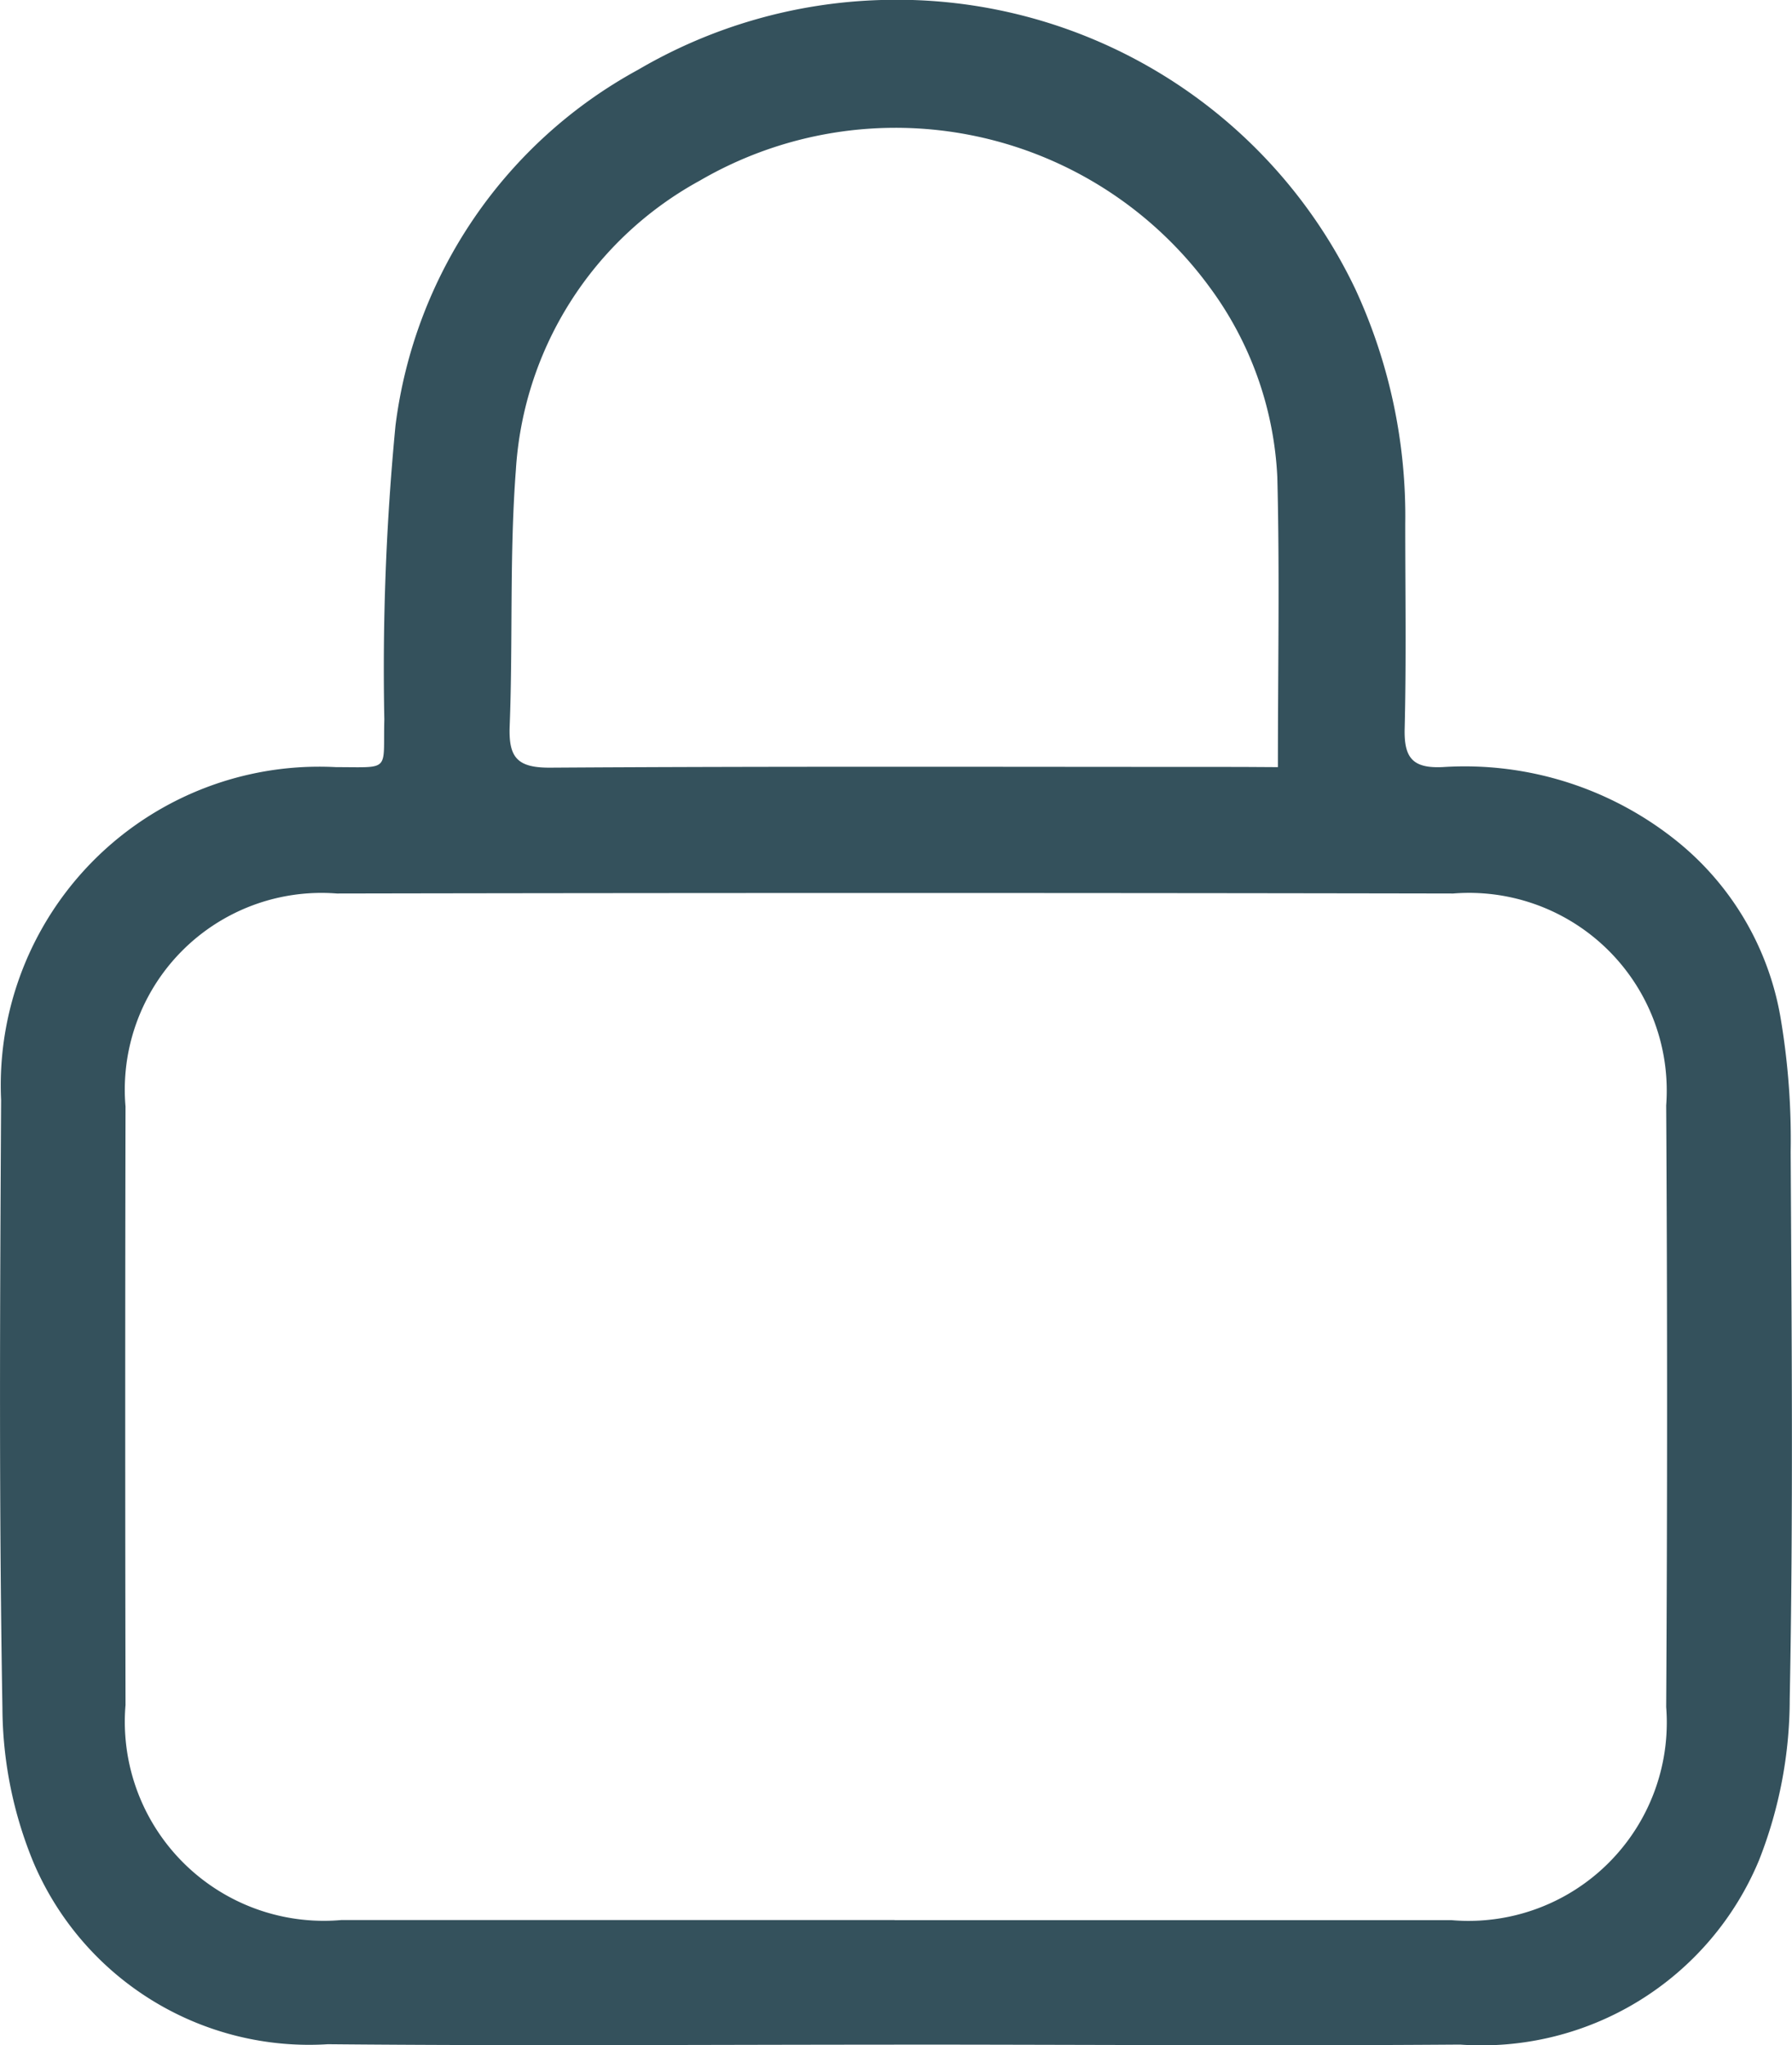 <svg xmlns="http://www.w3.org/2000/svg" xmlns:xlink="http://www.w3.org/1999/xlink" width="24.4" height="27.837" viewBox="0 0 24.4 27.837">
  <defs>
    <clipPath id="clip-path">
      <rect id="Rectangle_35253" data-name="Rectangle 35253" width="24.4" height="27.837" fill="#34515c"/>
    </clipPath>
  </defs>
  <g id="Group_96776" data-name="Group 96776" transform="translate(0 0)">
    <g id="Group_96776-2" data-name="Group 96776" transform="translate(0 0)" clip-path="url(#clip-path)">
      <path id="Path_61039" data-name="Path 61039" d="M12.173,27.831c-2.569,0-5.139.018-7.708-.006A4.078,4.078,0,0,1,.458,25.356a5.565,5.565,0,0,1-.425-2.109C-.015,20.49,0,17.731.015,14.973a4.336,4.336,0,0,1,4.564-4.531c.75,0,.635.067.654-.649a34.535,34.535,0,0,1,.152-4A6.428,6.428,0,0,1,8.691.948,6.936,6.936,0,0,1,12,0a6.917,6.917,0,0,1,6.453,3.932,7.354,7.354,0,0,1,.681,3.2c0,.929.015,1.859-.008,2.787-.01.4.112.542.52.522a4.611,4.611,0,0,1,3.2,1.019A3.937,3.937,0,0,1,24.252,13.9a9.886,9.886,0,0,1,.13,1.775c.013,2.483.036,4.966-.013,7.448a5.983,5.983,0,0,1-.419,2.2,4.091,4.091,0,0,1-4.069,2.507c-2.569.019-5.139,0-7.708,0m.008-1.694q3.789,0,7.579,0a2.7,2.7,0,0,0,2.927-2.9q.024-4.095,0-8.19a2.692,2.692,0,0,0-2.9-2.884q-7.6-.014-15.2,0a2.678,2.678,0,0,0-2.878,2.9q-.008,4.073,0,8.146a2.71,2.71,0,0,0,2.936,2.927q3.768,0,7.535,0M17.4,10.442c0-1.367.025-2.658-.008-3.947a4.723,4.723,0,0,0-.92-2.584A5.3,5.3,0,0,0,9.528,2.459,4.826,4.826,0,0,0,7.024,6.4c-.088,1.155-.039,2.32-.084,3.479-.017.431.1.573.554.57,3.135-.02,6.27-.01,9.406-.01Z" transform="translate(0 0)" fill="#34515c"/>
    </g>
  </g>
</svg>
